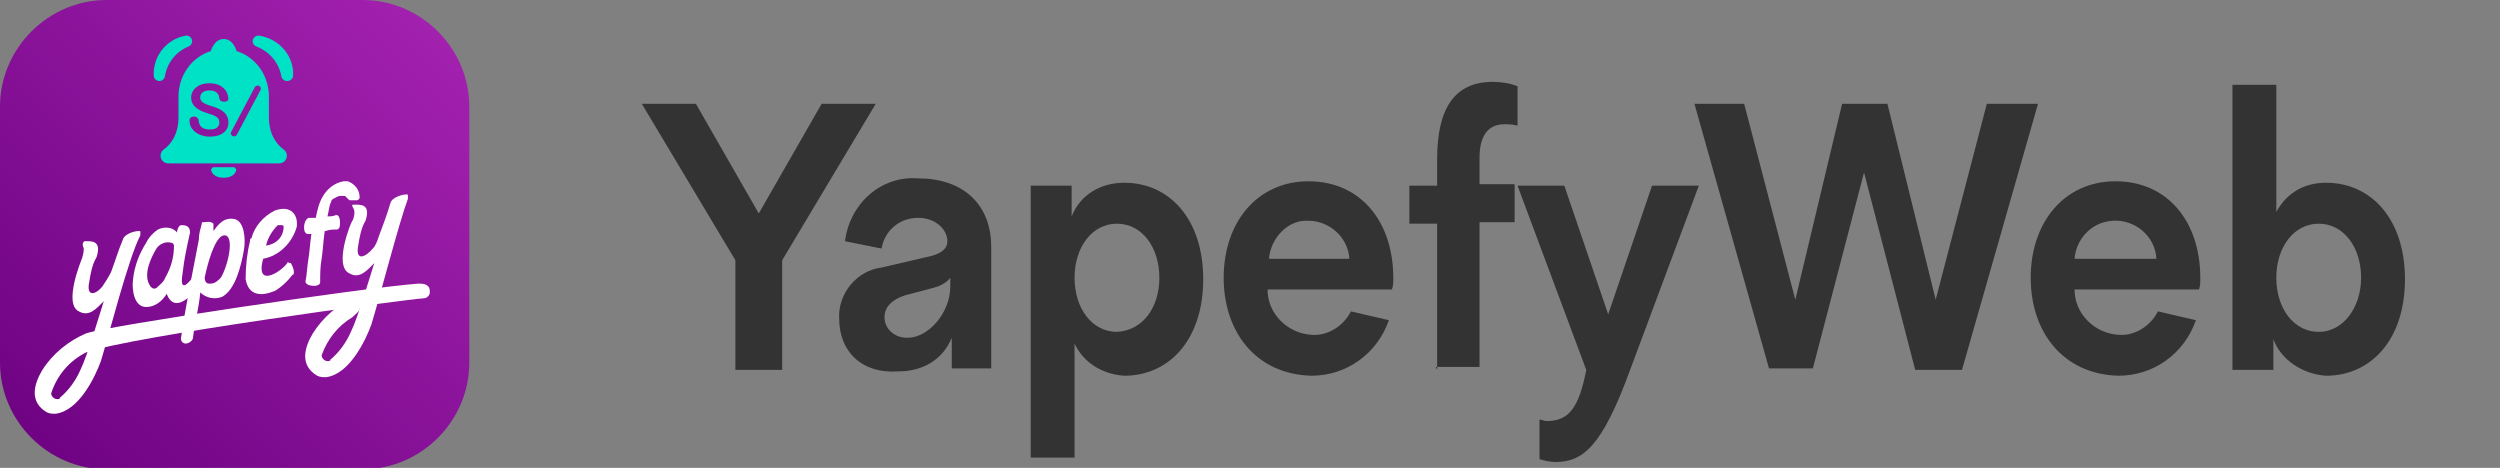 <?xml version="1.0" encoding="utf-8"?>
<!-- Generator: Adobe Illustrator 25.2.1, SVG Export Plug-In . SVG Version: 6.00 Build 0)  -->
<svg width="171" height="32" version="1.1" id="Capa_1" xmlns="http://www.w3.org/2000/svg"
	xmlns:xlink="http://www.w3.org/1999/xlink" x="0px" y="0px"
	viewBox="0 0 171 32" style="enable-background:new 0 0 171 32;" xml:space="preserve">
<rect x="0" y="0" width="171" height="32" fill="#808080" stroke="none"/>
<style type="text/css">
	.st0{fill:#00E2C5;}
	.st1{fill:#333333;}
	.st2{fill:url(#Fondo_Circ_1_);}
	.st3{fill:#FFFFFF;}
</style>
<symbol  id="Campana_2_" viewBox="-238.5 -243 477 486">
	<path class="st0" d="M-200.2-104c7.4-45.7,38-84.3,80.9-101.8c9.9-4,14.7-15.2,10.8-25.1c-1.2-3.1-3.3-5.8-5.9-7.9l0,0
		c-4.3-3.4-9.9-4.9-15.3-3.9c-65.4,11.9-111.9,70.5-108.7,136.9c0.3,5.5,3,10.6,7.3,14l0,0C-219.5-82.5-202.5-89.4-200.2-104z"/>
	<path class="st0" d="M197.9-104c-7.7-45.6-40.1-84.4-85.2-101.8c-14.5-5.6-17.4-23.7-5.2-33l0,0c4.6-3.5,10.5-4.9,16.2-3.9
		c68.9,11.9,118,70.5,114.6,136.9c-0.3,5.6-3.2,10.7-7.7,14l0,0C218.3-82.5,200.5-89.4,197.9-104z"/>
	<path class="st0" d="M33.8,207h-65.9c-5.4,0-9.7,4.3-9.8,9.6c0,1,0.2,2.1,0.5,3.1c5.5,16.4,22.3,23.3,42.2,23.3s36.7-6.9,42.3-23.3
		c1.6-5.1-1.2-10.6-6.3-12.2C35.9,207.2,34.9,207,33.8,207z"/>
	<path class="st0" d="M205.9,146.4c-17.7-12.6-50.4-44.7-50.4-110.4v-70.7c0-71.8-44.9-134.9-110.5-155.3c0,0-10.3-41.3-44-41.3
		S-43.2-190-43.2-190c-65.7,20.4-110.5,83.6-110.5,155.3V36c0,65.7-32.7,97.8-50.4,110.4c-11.8,8.5-14.5,24.9-6.1,36.7
		c4.9,6.9,12.9,11,21.4,11h379.3c14.6,0,26.3-11.8,26.3-26.4C216.8,159.3,212.8,151.3,205.9,146.4z M-0.1,89.4
		c-11.4,8.7-26.8,13.1-46.2,13.1c-12.2,0.1-24.3-2.3-35.5-7.1c-10.8-4.8-19.2-11.3-25.1-19.7s-9-12.9-9-29.3s28.1-17.3,30.9,0
		c0.7,9.7,3.3,17.9,10,23.4s16.2,8.3,28.7,8.3c10.7,0,18.8-2.2,24.2-6.5c5.3-4.1,8.3-10.6,8.1-17.3c0-7.8-2.7-13.8-8.2-18.1
		s-15.4-8.5-29.7-12.8S-77.6,14.3-86.1,9c-16.2-10.2-24.3-23.4-24.3-39.8c0-14.3,5.8-26.1,17.5-35.4s26.8-13.9,45.5-13.9
		c12.4,0,23.4,2.3,33.1,6.8c9.3,4.2,17.2,11,22.8,19.5c5.3,8,8.2,17.4,8.3,27c0,0.8-0.1,1.6-0.3,2.4C14.2-16.5,0.6-15-7.9-19.2
		c-3.6-1.8-5.9-5.4-6.1-9.4c-0.5-8-3.4-14.3-8.6-19c-5.8-5.2-14.1-7.9-25-7.9c-10.1,0-17.9,2.2-23.5,6.5s-8.4,10.3-8.4,18.1
		c0,6.5,3,11.9,9,16.3S-54.6-6-40.7-1.9s24.9,8.8,33.3,14S7.1,23.4,11,30.2c4.1,7.3,6.2,15.5,6,23.9C17,68.9,11.3,80.7-0.1,89.4
		L-0.1,89.4z M127.5-58.3L46.3,95.3c-2.5,5.5-9.1,7.9-14.6,5.4c-4.9-2.3-7.4-7.7-6-12.9l81.2-153.6c2.5-5.5,9.1-7.9,14.6-5.4
		C126.4-68.9,129-63.5,127.5-58.3L127.5-58.3z"/>
</symbol>
<g id="fondo">
	<path class="st1" d="M50.3,25.3v-7.5L43.9,7.1h3.7l4.3,7.5l4.3-7.5h3.7l-6.4,10.7v7.5H50.3z"/>
	<path class="st1" d="M57.4,21.8c-0.1-1.7,1.2-3.3,2.9-3.5l3-0.7c1.1-0.2,1.5-0.6,1.5-1.1c0-0.8-0.8-1.6-2-1.6
		c-1.3,0-2.3,0.9-2.5,2.1l-2.5-0.5c0.3-2.5,2.4-4.5,5-4.3c3,0,5,1.7,5,4.7v8.3h-2.7v-2.1c-0.6,1.5-2,2.3-3.6,2.3
		C58.9,25.6,57.4,24,57.4,21.8z M65,19.6V19c-0.3,0.4-0.8,0.6-1.2,0.7l-1.9,0.5c-0.9,0.3-1.4,0.8-1.4,1.5c0,0.8,0.7,1.4,1.5,1.4h0.1
		C63.5,23.1,65,21.4,65,19.6z"/>
	<path class="st1" d="M73.5,23.5v7.8h-3V12.7h2.8v2.1c0.6-1.5,2-2.3,3.6-2.3c3.1,0,5.4,2.5,5.4,6.6s-2.3,6.6-5.4,6.6
		C75.4,25.6,74.1,24.8,73.5,23.5z M79.3,19c0-2.1-1.2-3.7-2.9-3.7s-2.9,1.6-2.9,3.7s1.2,3.7,2.9,3.7C78.2,22.6,79.3,21,79.3,19z"/>
	<path class="st1" d="M83.7,19c0-3.8,2.3-6.6,5.8-6.6c3.6,0,5.8,2.8,5.8,6.6c0,0.3,0,0.6-0.1,0.8h-8.5c0,1.7,1.4,3,3,3.1
		c1.1,0.1,2.2-0.6,2.7-1.6l2.6,0.6c-0.8,2.3-2.9,3.8-5.3,3.8C85.9,25.6,83.7,22.7,83.7,19z M86.8,17.7h5.5c-0.1-1.5-1.4-2.6-2.8-2.6
		C88.1,15,86.9,16.3,86.8,17.7z"/>
	<path class="st1" d="M98.3,25.3v-10h-1.9v-2.6h1.9v-1.8c0-3.5,1.2-5.3,3.8-5.3c0.6,0,1.2,0.1,1.7,0.3v2.7c-0.3-0.1-0.7-0.1-0.9-0.1
		c-1.2,0-1.7,0.9-1.7,2.3v1.8h2.4v2.6h-2.4v9.9h-3L98.3,25.3L98.3,25.3z"/>
	<path class="st1" d="M105.3,31.4v-2.7c0.2,0,0.3,0.1,0.5,0.1c1.5,0,2.2-0.9,2.7-3.5l-4.7-12.6h3.2l3,8.8l3-8.8h3.2l-4.7,12.6
		c-1.9,5.2-3.2,6.3-5.1,6.3C106,31.6,105.6,31.5,105.3,31.4z"/>
	<path class="st1" d="M131,25.3l-3.5-13.5L124,25.2h-3l-5.1-18.1h3.4l3.5,13.4L126,7.1h3.1l3.3,13.4l3.5-13.4h3.5l-5.2,18.2
		L131,25.3z"/>
	<path class="st1" d="M138.9,19c0-3.8,2.3-6.6,5.8-6.6c3.6,0,5.8,2.8,5.8,6.6c0,0.3,0,0.6-0.1,0.8h-8.5c0,1.7,1.4,3,3,3.1
		c1.1,0.1,2.2-0.6,2.7-1.6l2.6,0.6c-0.8,2.3-2.9,3.8-5.3,3.8C141.1,25.6,138.9,22.7,138.9,19z M141.9,17.7h5.6
		c-0.1-1.6-1.5-2.7-3-2.6S142,16.4,141.9,17.7z"/>
	<path class="st1" d="M155.5,23.2v2.1h-2.8V5.8h3v8.7c0.7-1.3,1.9-2,3.4-2c3.1,0,5.4,2.5,5.4,6.6s-2.3,6.6-5.4,6.6
		C157.5,25.6,156,24.6,155.5,23.2z M161.5,19c0-2.1-1.2-3.7-2.9-3.7s-2.9,1.6-2.9,3.7s1.2,3.7,2.9,3.7S161.5,21,161.5,19L161.5,19z"
		/>
</g>
<g id="logo">
	
		<linearGradient id="Fondo_Circ_1_" gradientUnits="userSpaceOnUse" x1="2.18" y1="3999.7" x2="29.92" y2="3971.96" gradientTransform="matrix(1 0 0 1 0 -3969.78)">
		<stop  offset="0" style="stop-color:#6F0383"/>
		<stop  offset="1" style="stop-color:#A221AF"/>
	</linearGradient>
	<path id="Fondo_Circ" class="st2" d="M7.3,0h17.5c4,0,7.3,3.3,7.3,7.3v17.5c0,4-3.3,7.3-7.3,7.3H7.3c-4,0-7.3-3.3-7.3-7.3V7.3
		C0,3.3,3.3,0,7.3,0z"/>
	
		<use xlink:href="#Campana_2_"  width="477" height="486" x="-238.5" y="-243" transform="matrix(2.000000e-02 0 0 2.000000e-02 15.284 7.295)" style="overflow:visible;"/>
	<g id="Yapefy">
		<path id="y" class="st3" d="M6.9,24.7c-0.4,1.1-1.5,3.4-3.1,3.6c-0.2,0-0.4,0-0.6-0.1c-1.2-0.7-0.9-1.9-0.3-2.9
			c0.7-1.1,1.8-2,3-2.5c1.4-0.5,18.8-3.1,22.7-3.4c0.3,0,0.5,0,0.7,0.2c0.1,0.1,0.1,0.3,0.1,0.4c0,0.2-0.2,0.4-0.4,0.4
			C27.6,20.5,9,23,5.9,24.1c-1.2,0.6-2,1.6-2.4,2.8c0,0.2,0.2,0.4,0.4,0.4c0.1,0,0.2,0,0.2-0.1c0.6-0.5,1.1-1.2,1.4-1.9
			c0.5-1,1.4-4.1,1.6-4.7c-0.5,0.5-1,1.1-1.7,0.7c-1.1-0.5,0.2-3.6,0.2-3.6s0.2-0.6,0.1-0.8s0-0.4,0.1-0.4c0.4,0,1.2-0.1,0.8,1.1
			c-0.3,0.5-0.4,1.1-0.5,1.7c-0.2,1,0.4,0.9,0.9,0.3c0.2-0.3,0.4-0.6,0.6-1c0.3-0.8,0.5-1.5,0.8-2.2c0.1-0.4,0.8-0.6,1.1-0.6
			c0.1,0,0.1,0,0.1,0.1v0.2C8.8,17.6,7.4,23.1,6.9,24.7z"/>
		<path id="a" class="st3" d="M13,15.9c-0.2,0.9-0.4,1.8-0.5,2.7c-0.2,1.2,0.1,1.2,0.9,0.1c0.1-0.2,0.4,0.2,0.3,0.4
			c-0.1,0.4-0.3,0.8-0.6,1.1c-0.2,0.1-1.2,1.2-1.7-0.1C11.1,20.6,10.6,21,10,21c-0.8,0-1-1.1-0.9-1.9c0.1-0.9,0.4-1.7,0.9-2.5
			c0.2-0.4,0.5-0.7,0.8-0.9c0.4-0.2,1-0.2,1.3,0.2c0-0.1,0.1-0.5,0.3-0.5S13,15.4,13,15.9z M10.7,17c-0.3,0.5-1,1.8-0.4,2.6
			c0.1,0.1,0.2,0.2,0.4,0.1c0.2-0.2,0.5-0.4,0.6-0.7c0.4-0.7,0.6-1.4,0.6-2.2c0-0.1-0.1-0.2-0.2-0.2C11.3,16.5,10.9,16.7,10.7,17z"
			/>
		<path id="p" class="st3" d="M13.8,15.3c0-0.1,0-0.1,0.1-0.1l0,0c0.2,0,0.5-0.1,0.7,0.1v0.5c0.3-0.4,0.7-1,1.5-0.8
			c0.6,0.2,0.7,1.3,0.6,2c-0.2,1.2-0.6,2.8-1.5,3.3c-0.5,0.2-1.1,0.1-1.5-0.3c-0.1,1.1-0.4,2.2-0.5,3.1c0,0.2-0.3,0.4-0.5,0.4
			s-0.4-0.2-0.3-0.5c0.3-2.1,0.8-4.5,1.2-6.6C13.6,16,13.7,15.7,13.8,15.3z M15.1,19c0.5-0.8,1-3,0.2-2.9C14.7,16.2,14.2,18,14,19
			c0,0.2,0.1,0.4,0.3,0.4c0,0,0,0,0.1,0C14.7,19.4,14.9,19.2,15.1,19z"/>
		<path id="e" class="st3" d="M19.9,18c0.1,0.2,0.2,0.4,0.2,0.6c0,0.1,0,0.2-0.1,0.2c-0.3,0.4-0.7,0.8-1.2,1.1c-1,0.4-1.8,0.3-2-0.8
			c0-0.9,0.1-1.8,0.3-2.6c0-0.1,0-0.2,0.1-0.2c0.2-0.8,0.8-1.5,1.6-1.9c1.1-0.4,1.6,0.3,1.5,1.1c-0.3,1.1-1.2,2-2.3,2.2
			c-0.6,2.2,1.5,0.7,1.7,0.2C19.7,18,19.9,18,19.9,18z M19.4,15.5c0-0.1-0.1-0.1-0.2-0.1H19c-0.4,0.4-0.7,0.9-0.8,1.4l0,0
			C18.9,16.7,19.4,16.2,19.4,15.5z"/>
		<path id="y-2" class="st3" d="M24.1,21.7c-1,0.6-1.7,1.5-2.1,2.6c0,0.2,0.2,0.4,0.4,0.4c0.1,0,0.2,0,0.2-0.1
			c0.6-0.5,1.1-1.2,1.4-1.9c0.5-1,1.4-4.1,1.6-4.7c-0.5,0.5-1,1.1-1.7,0.7c-1.1-0.5,0.1-3.5,0.2-3.6s0.2-0.6,0.1-0.8S24,14,24.2,14
			c0.4,0,1.2-0.1,0.8,1.1c-0.3,0.5-0.4,1.1-0.5,1.7c-0.2,1.1,0.5,0.8,1,0.2c0.2-0.2,0.3-0.5,0.4-0.8c0.3-0.8,0.6-1.6,0.8-2.3
			c0.1-0.4,0.8-0.6,1.1-0.6c0.1,0,0.1,0,0.1,0.1v0.2c-0.6,1.6-2,7-2.5,8.6c-0.4,1.1-1.5,3.4-3.1,3.6c-0.2,0-0.4,0-0.6-0.1
			c-1.2-0.7-0.9-1.9-0.3-2.9c0.7-1.1,1.7-2,2.9-2.4h0.3c0.2,0.1,0.2,0.4,0,0.7C24.6,21.3,24.3,21.5,24.1,21.7z"/>
		<path id="f" class="st3" d="M24,13.7c-0.1,0-0.1,0-0.2-0.1l-0.1-0.1l-0.1-0.1h-0.3c-0.2,0-0.3,0.1-0.5,0.2s-0.1,0.2-0.2,0.3
			c-0.1,0.3-0.1,0.5-0.2,0.9l0,0c0.2,0,0.4,0,0.6-0.1c0.3,0,0.3,0.7,0.2,0.9c-0.1,0.1-0.1,0.1-0.2,0.1c-0.2,0-0.5,0-0.7,0.1
			c-0.1,0-0.1,0-0.1,0.1l0,0c-0.1,0.7-0.1,1.1-0.2,1.8c-0.1,0.5-0.1,1.1-0.1,1.6c0,0.4-1.1,0.3-1-0.1s0.1-1,0.2-1.5
			c0.1-0.7,0.1-1,0.2-1.7H21c-0.2-0.1-0.2-0.3-0.2-0.5s0.1-0.5,0.3-0.6h0.5c0.1-0.5,0.2-1,0.5-1.5s0.8-0.9,1.4-1h0.3
			c0.5,0.2,0.8,0.6,0.8,1.1c0,0.1-0.1,0.2-0.2,0.2L24,13.7z"/>
	</g>
</g>
</svg>